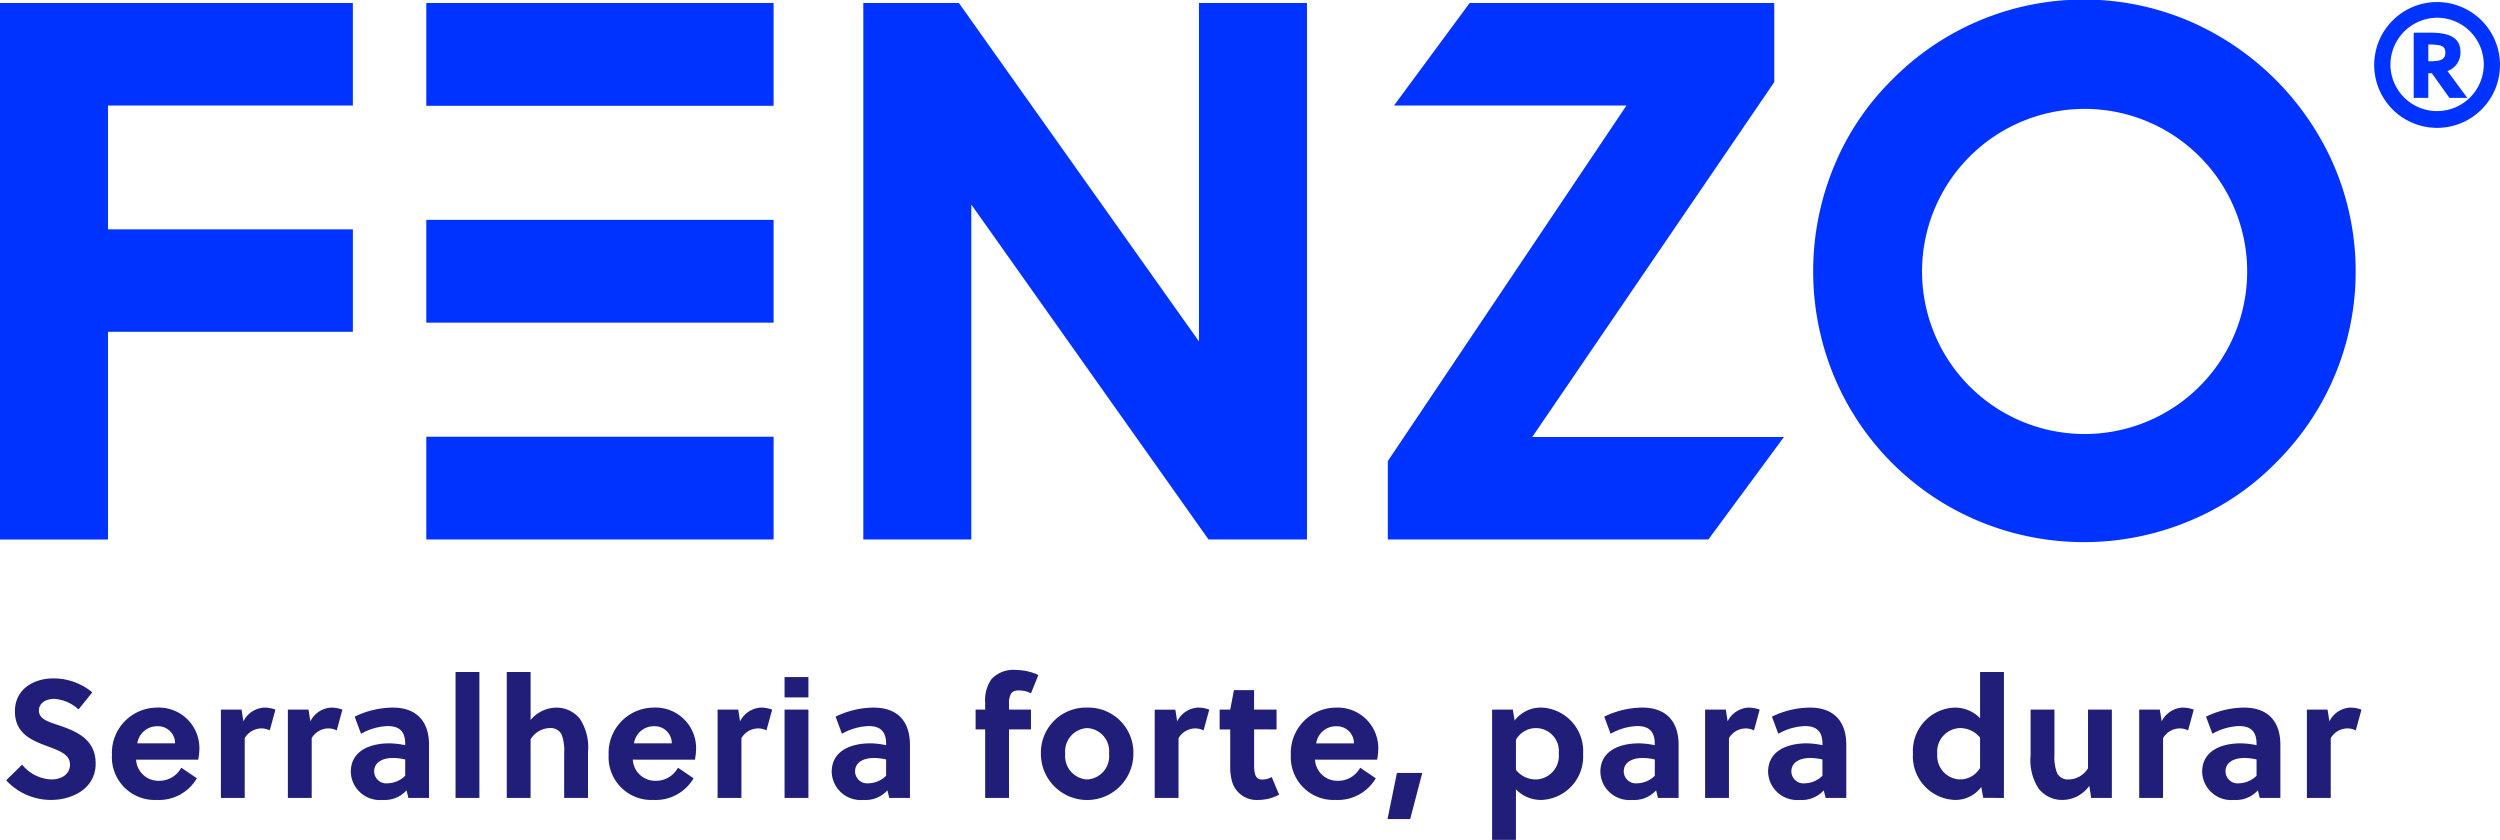<svg xmlns="http://www.w3.org/2000/svg" width="238" height="79.956" viewBox="0 0 238 79.956">
  <g id="fenzo-logo-cor-slogan">
    <path fill="#03f" d="M188.317 49.584A25.593 25.593 0 01174.632 35.9a26.144 26.144 0 010-20.148 24.842 24.842 0 015.5-8.168 25.628 25.628 0 0128.316-5.565 26.44 26.44 0 0113.749 13.749 25.626 25.626 0 01-5.565 28.316 24.732 24.732 0 01-8.168 5.5 26.049 26.049 0 01-20.147 0zm-4.15-29.689a15.476 15.476 0 1014.288-9.529 15.487 15.487 0 00-14.288 9.534zM132.121 51.36v-7.465l22.718-33.849h-22.13l7.2-9.758h29v7.531L145.87 41.6h23.965l-7.2 9.759zm-17.066 0L92.468 19.471V51.36H82.187V.288h9.1L114.14 32.5V.285h10.282v51.072zm-74.471 0v-9.786h33.064v9.786zm-40.585 0V.288h33.593v9.758H10.281v11.785h23.312v9.758H10.281v19.772zm40.585-20.643v-9.786h33.064v9.786zm185.44-24.52a5.988 5.988 0 115.975 5.975 5.985 5.985 0 01-5.975-5.972zm1.545 0a4.443 4.443 0 104.43-4.507 4.474 4.474 0 00-4.429 4.51zM40.584 10.074V.288h33.064v9.786zm192.6-.76l-1.674-2.345h-.335v2.345h-1.391V3.107h1.516c2.06 0 2.936.567 2.936 1.88A1.857 1.857 0 01233 6.764l1.88 2.55zm-2.009-3.478c1 0 1.623-.077 1.623-.8 0-.643-.335-.8-1.623-.8z"/>
    <path fill="#201e78" d="M7.477 67.539l1.31-1.63a5.821 5.821 0 00-3.707-1.326c-1.854 0-3.66 1.007-3.66 3.132 0 2.141 1.63 2.781 3.084 3.324 1.134.416 2.158.784 2.158 1.742 0 .991-.879 1.422-1.774 1.422a3.761 3.761 0 01-2.78-1.406L.589 74.283a5.771 5.771 0 004.283 1.87c1.95 0 4.235-1.039 4.235-3.468 0-2.349-1.9-3.084-3.484-3.628-.863-.3-1.918-.543-1.918-1.406 0-.735.687-1.119 1.454-1.119a3.782 3.782 0 012.318 1.007zm11.394 4.779a6.088 6.088 0 00.112-1.071 3.862 3.862 0 00-4.059-3.883 4.31 4.31 0 00-4.267 4.49 4.073 4.073 0 004.251 4.3 4.192 4.192 0 003.835-2.061l-1.486-1.008a2.376 2.376 0 01-2.189 1.246 2.12 2.12 0 01-2.11-2.013zm-5.8-1.55a1.9 1.9 0 011.918-1.63 1.617 1.617 0 011.678 1.63zm9.924-3.212h-1.966v8.405h2.269v-5.689a1.861 1.861 0 011.582-.927 1.686 1.686 0 01.8.192l.543-1.982a3.144 3.144 0 00-1.085-.191 2.352 2.352 0 00-1.966 1.31zm6.376 0h-1.966v8.405h2.269v-5.689a1.861 1.861 0 011.582-.927 1.686 1.686 0 01.8.192l.543-1.982a3.144 3.144 0 00-1.087-.192 2.352 2.352 0 00-1.966 1.31zm11.473 8.405v-5.05c0-2.189-1.135-3.548-3.468-3.548a8.4 8.4 0 00-3.612.863l.607 1.63a5.492 5.492 0 012.542-.733c1.23 0 1.662.639 1.662 1.694v.126a7.512 7.512 0 00-1.518-.176c-1.742 0-3.66.655-3.66 2.717a2.761 2.761 0 003.021 2.669 2.817 2.817 0 002.285-.911l.176.719zm-2.269-2.109a2.472 2.472 0 01-1.678.719 1.153 1.153 0 01-1.278-1.119c0-.991.975-1.294 1.806-1.294a5.256 5.256 0 011.151.144zm7.063-9.876h-2.269v11.985h2.269zm4.874 0h-2.269v11.985h2.269v-5.577a2.193 2.193 0 011.826-1.071 1.157 1.157 0 011.119.591 4.346 4.346 0 01.252 1.806v4.251h2.269v-4.363a4.935 4.935 0 00-.751-3.132 2.832 2.832 0 00-2.237-1.1 3.216 3.216 0 00-2.477 1.183zm15.645 8.342a6.088 6.088 0 00.112-1.071 3.862 3.862 0 00-4.059-3.883 4.31 4.31 0 00-4.267 4.49 4.073 4.073 0 004.251 4.3 4.192 4.192 0 003.835-2.061l-1.486-1.008a2.376 2.376 0 01-2.189 1.246 2.12 2.12 0 01-2.109-2.014zm-5.8-1.55a1.9 1.9 0 011.918-1.63 1.617 1.617 0 011.678 1.63zm9.924-3.212h-1.966v8.405h2.269v-5.689a1.86 1.86 0 011.582-.927 1.686 1.686 0 01.8.192l.543-1.982a3.144 3.144 0 00-1.087-.192 2.352 2.352 0 00-1.966 1.31zm6.68 8.406v-8.407h-2.27v8.406zm0-9.572v-1.935h-2.27v1.934zm9.667 9.571v-5.05c0-2.189-1.135-3.548-3.468-3.548a8.4 8.4 0 00-3.612.863l.607 1.63a5.492 5.492 0 012.542-.733c1.23 0 1.662.639 1.662 1.694v.126a7.512 7.512 0 00-1.521-.176c-1.742 0-3.66.655-3.66 2.717a2.761 2.761 0 003.02 2.669 2.817 2.817 0 002.285-.911l.176.719zm-2.269-2.109a2.472 2.472 0 01-1.678.719 1.153 1.153 0 01-1.278-1.119c0-.991.975-1.294 1.806-1.294a5.256 5.256 0 011.151.144zm14.494-9.589a5.014 5.014 0 00-2.093-.479 2.825 2.825 0 00-2.365.863 3.452 3.452 0 00-.607 2.237v.671h-.911v1.886h.911v6.52h2.269v-6.52h2.093v-1.886h-2.093v-.543a1.77 1.77 0 01.224-1.023.826.826 0 01.7-.256 2.371 2.371 0 011.167.272zm4.65 3.1a4.288 4.288 0 00-4.41 4.395 4.402 4.402 0 008.805 0 4.284 4.284 0 00-4.394-4.394zm2.078 4.395a2.206 2.206 0 01-2.077 2.445 2.218 2.218 0 01-2.094-2.445 2.218 2.218 0 012.093-2.445 2.206 2.206 0 012.078 2.445zm6.312-4.2h-1.965v8.403h2.269v-5.689a1.861 1.861 0 011.582-.927 1.686 1.686 0 01.8.192l.543-1.982a3.144 3.144 0 00-1.087-.192 2.352 2.352 0 00-1.966 1.31zm9.636 1.886v-1.889h-2.141v-1.853h-1.918l-.352 1.854h-1.007v1.886h1.007v3.5a4.927 4.927 0 00.16 1.406 2.42 2.42 0 002.493 1.806 4.251 4.251 0 002-.5l-.7-1.678a1.932 1.932 0 01-.911.24c-.479 0-.671-.3-.735-.8a5.3 5.3 0 01-.032-.719v-3.26zm9.572 2.876a6.088 6.088 0 00.112-1.071 3.862 3.862 0 00-4.059-3.883 4.31 4.31 0 00-4.266 4.488 4.073 4.073 0 004.251 4.3 4.192 4.192 0 003.835-2.061l-1.486-1.008a2.376 2.376 0 01-2.189 1.246 2.12 2.12 0 01-2.109-2.014zm-5.8-1.55a1.9 1.9 0 011.918-1.63 1.617 1.617 0 011.678 1.63zm10.1 2.813h-2.413l-.895 4.395h2.157zm6.648-6.025v12.4h2.269v-4.812a3.292 3.292 0 002.461 1.007 4.127 4.127 0 003.931-4.363 4.145 4.145 0 00-3.915-4.427 3.136 3.136 0 00-2.6 1.23l-.176-1.039zm2.269 2.874a2.182 2.182 0 014.075 1.291 2.246 2.246 0 01-2.125 2.48 2.406 2.406 0 01-1.95-.911zm15.485 5.529v-5.05c0-2.189-1.135-3.548-3.468-3.548a8.4 8.4 0 00-3.612.863l.607 1.63a5.492 5.492 0 012.541-.735c1.23 0 1.662.639 1.662 1.694v.128a7.512 7.512 0 00-1.518-.176c-1.742 0-3.66.655-3.66 2.717a2.761 2.761 0 003.02 2.669 2.817 2.817 0 002.285-.911l.176.719zm-2.265-2.109a2.472 2.472 0 01-1.678.719 1.153 1.153 0 01-1.278-1.119c0-.991.975-1.294 1.806-1.294a5.256 5.256 0 011.151.144zm6.76-6.3h-1.97v8.409h2.269v-5.689a1.861 1.861 0 011.582-.927 1.686 1.686 0 01.8.192l.543-1.982a3.144 3.144 0 00-1.087-.192 2.352 2.352 0 00-1.966 1.31zm11.47 8.409v-5.05c0-2.189-1.135-3.548-3.468-3.548a8.4 8.4 0 00-3.612.863l.607 1.63a5.492 5.492 0 012.543-.733c1.23 0 1.662.639 1.662 1.694v.126a7.512 7.512 0 00-1.518-.176c-1.742 0-3.66.655-3.66 2.717a2.761 2.761 0 003.016 2.669 2.817 2.817 0 002.285-.911l.176.719zm-2.27-2.109a2.472 2.472 0 01-1.678.719 1.153 1.153 0 01-1.282-1.119c0-.991.975-1.294 1.806-1.294a5.256 5.256 0 011.151.144zm17.275 2.109V63.976h-2.269v4.395a3.343 3.343 0 00-2.445-1.007 4.129 4.129 0 00-3.947 4.359 4.156 4.156 0 003.915 4.427 3.046 3.046 0 002.589-1.23l.192 1.039zm-2.269-2.861a2.2 2.2 0 01-1.982 1.1 2.241 2.241 0 01-2.093-2.41 2.246 2.246 0 012.125-2.477 2.448 2.448 0 011.95.911zm12.545 2.861v-8.406h-2.269v5.578a2.193 2.193 0 01-1.822 1.07 1.157 1.157 0 01-1.119-.591 4.346 4.346 0 01-.256-1.806v-4.251h-2.269v4.368a4.935 4.935 0 00.751 3.132 2.832 2.832 0 002.237 1.1 3.168 3.168 0 002.6-1.342l.176 1.151zm4.57-8.406h-1.966v8.406h2.269v-5.689a1.861 1.861 0 011.582-.927 1.686 1.686 0 01.8.192l.543-1.982a3.144 3.144 0 00-1.087-.192 2.352 2.352 0 00-1.966 1.31zm11.474 8.406v-5.05c0-2.189-1.135-3.548-3.468-3.548a8.4 8.4 0 00-3.612.863l.607 1.63a5.492 5.492 0 012.541-.735c1.23 0 1.662.639 1.662 1.694v.128a7.512 7.512 0 00-1.518-.176c-1.742 0-3.66.655-3.66 2.717a2.761 2.761 0 003.02 2.669 2.817 2.817 0 002.285-.911l.176.719zm-2.269-2.109a2.472 2.472 0 01-1.678.719 1.153 1.153 0 01-1.278-1.119c0-.991.975-1.294 1.806-1.294a5.256 5.256 0 011.151.144zm6.76-6.3h-1.966v8.409h2.269v-5.689a1.86 1.86 0 011.582-.927 1.686 1.686 0 01.8.192l.543-1.982a3.144 3.144 0 00-1.087-.192 2.352 2.352 0 00-1.966 1.31z"/>
  </g>
</svg>
